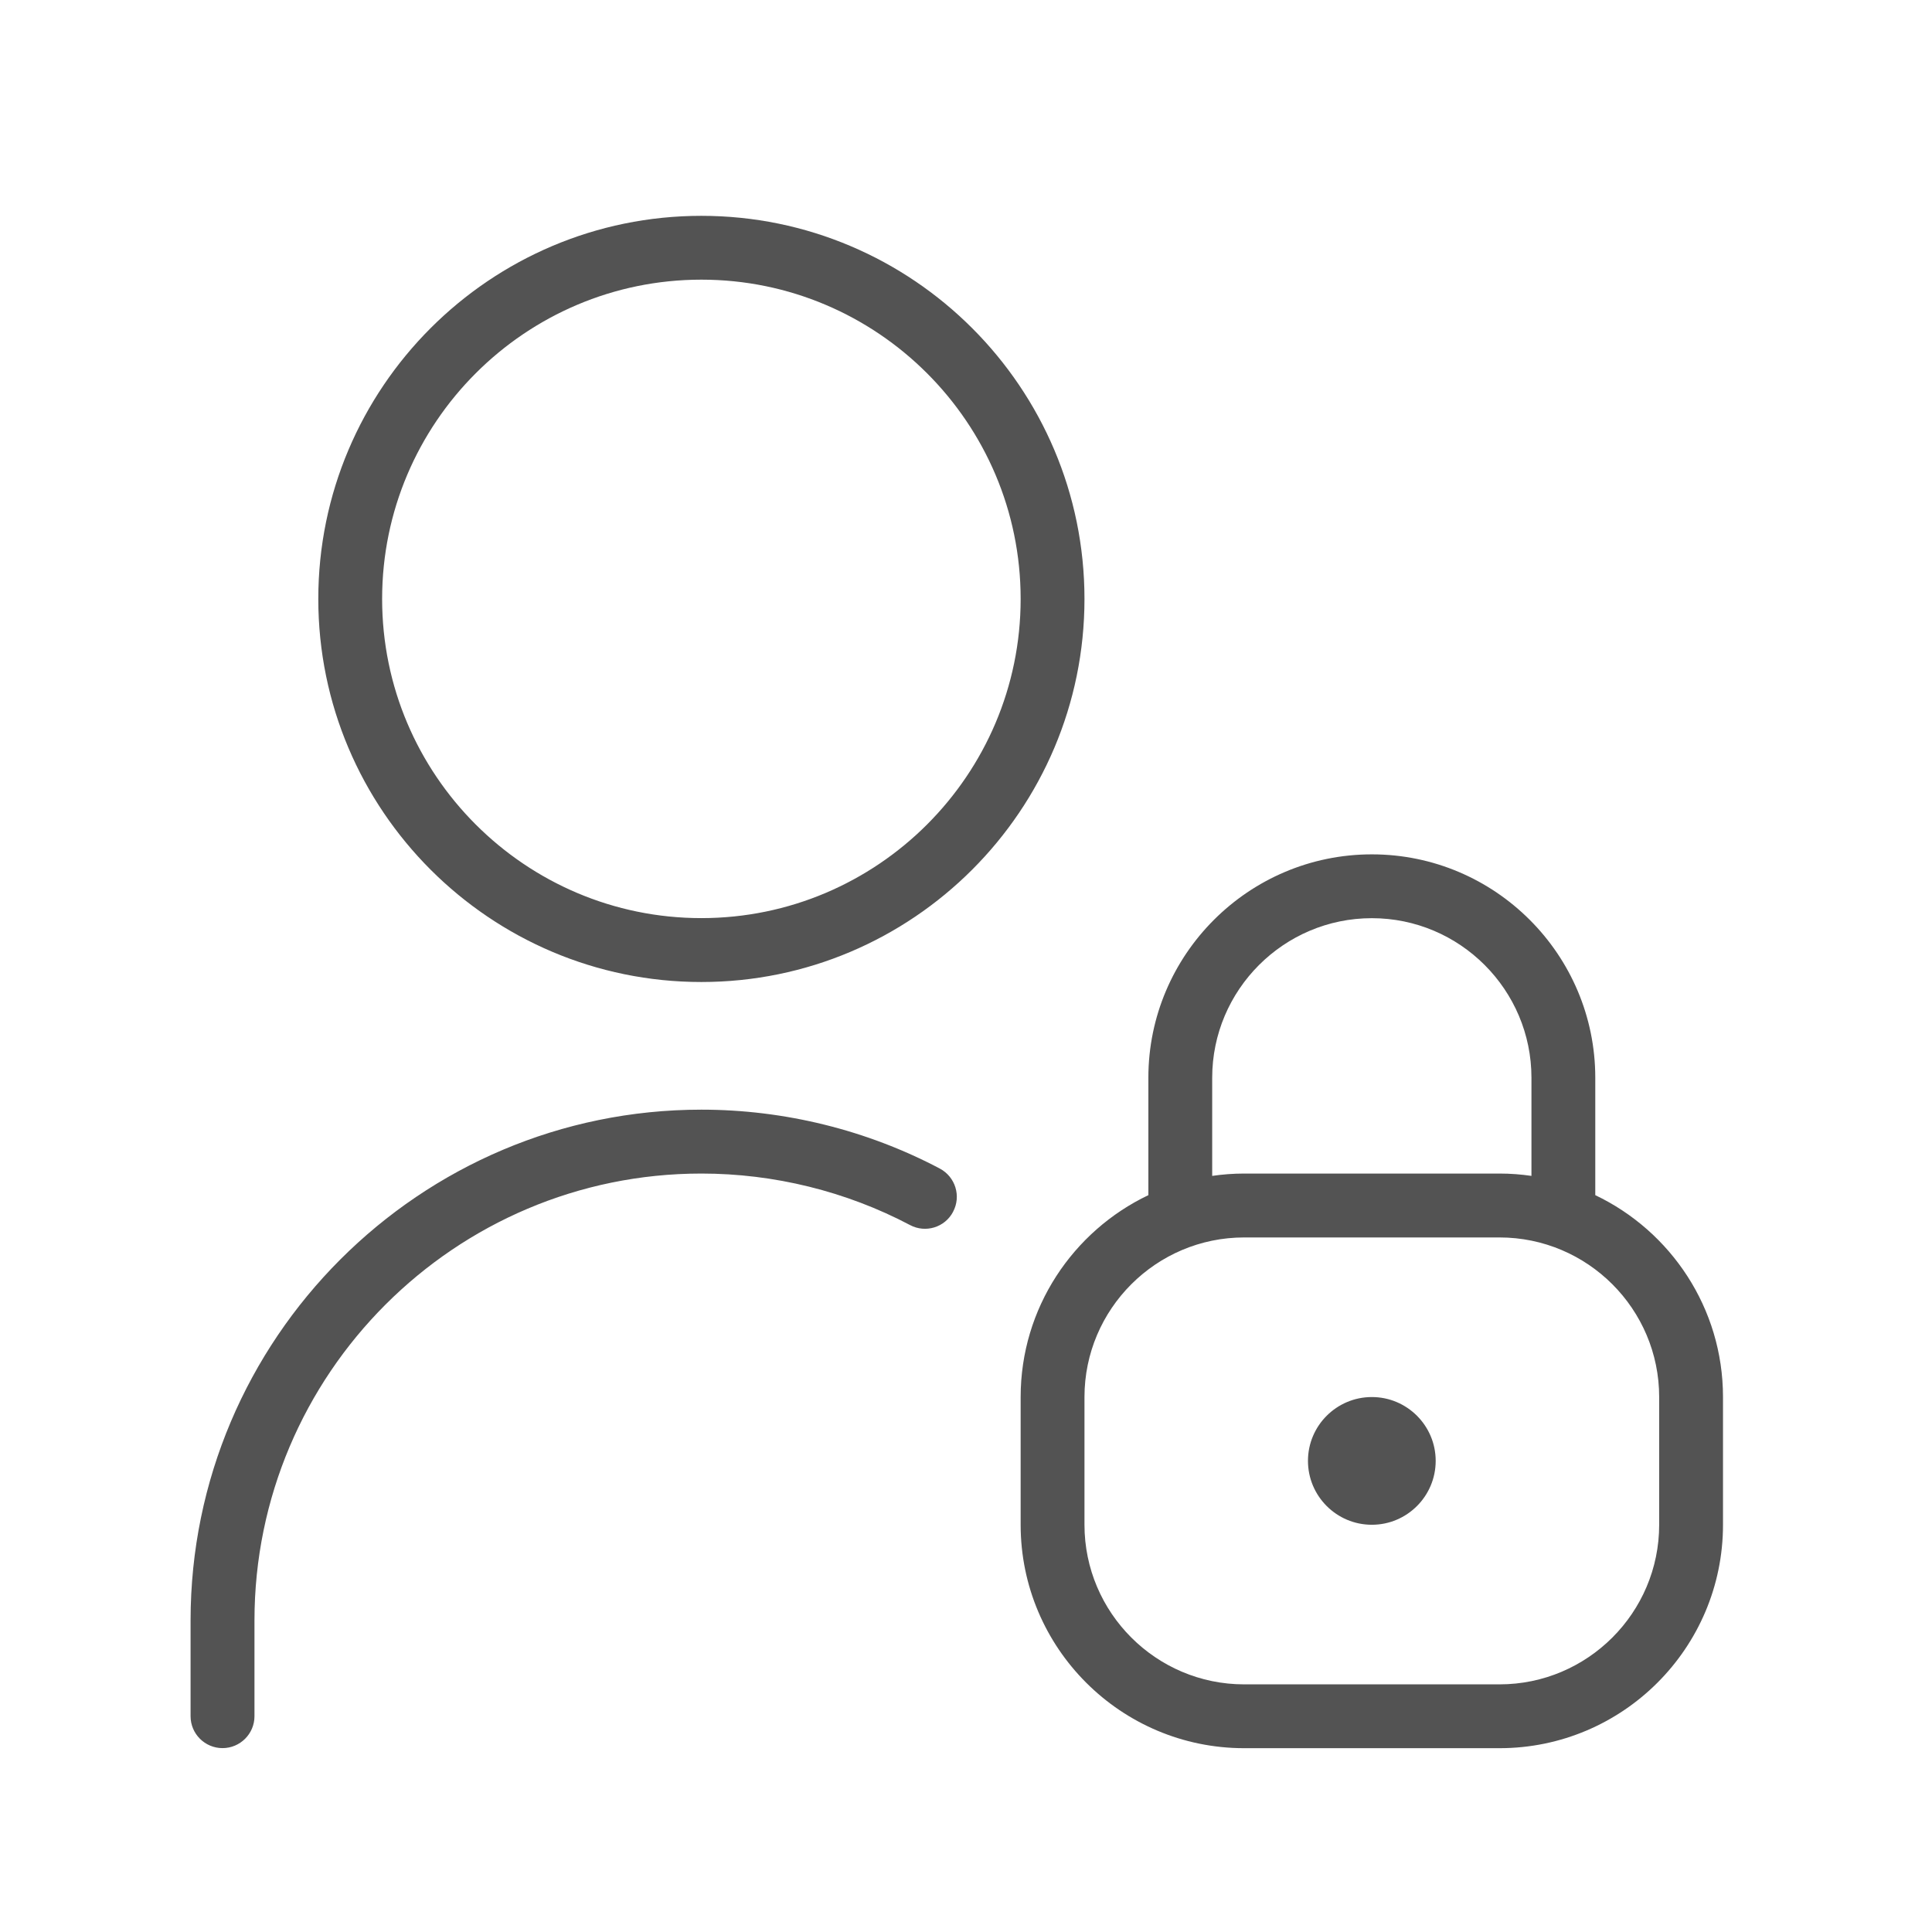 <svg width="28" height="28" viewBox="0 0 28 28" fill="none" xmlns="http://www.w3.org/2000/svg">
<path d="M10.165 3.128C7.103 3.128 4.613 5.618 4.613 8.68C4.613 11.742 7.103 14.232 10.165 14.232C13.227 14.232 15.717 11.742 15.717 8.68C15.717 5.618 13.227 3.128 10.165 3.128ZM10.165 13.306C7.614 13.306 5.538 11.231 5.538 8.68C5.538 6.128 7.614 4.053 10.165 4.053C12.716 4.053 14.792 6.128 14.792 8.68C14.792 11.231 12.716 13.306 10.165 13.306ZM13.813 17.562C13.695 17.788 13.414 17.875 13.188 17.754C12.263 17.266 11.218 17.008 10.165 17.008C6.593 17.008 3.688 19.913 3.688 23.485V24.873C3.688 25.128 3.48 25.335 3.225 25.335C2.97 25.335 2.762 25.128 2.762 24.873V23.485C2.762 19.403 6.083 16.082 10.165 16.082C11.368 16.082 12.563 16.377 13.621 16.936C13.846 17.056 13.933 17.335 13.813 17.561V17.562ZM23.12 17.321V15.62C23.12 13.835 21.668 12.382 19.882 12.382C18.096 12.382 16.643 13.835 16.643 15.62V17.321C15.55 17.842 14.792 18.958 14.792 20.247V22.098C14.792 23.884 16.245 25.336 18.031 25.336H21.732C23.518 25.336 24.971 23.884 24.971 22.098V20.247C24.971 18.958 24.213 17.842 23.12 17.321ZM17.568 15.62C17.568 14.345 18.607 13.307 19.882 13.307C21.157 13.307 22.195 14.345 22.195 15.62V17.042C22.044 17.02 21.89 17.008 21.732 17.008H18.031C17.874 17.008 17.719 17.02 17.568 17.042V15.62ZM24.046 22.098C24.046 23.373 23.008 24.411 21.732 24.411H18.031C16.756 24.411 15.717 23.373 15.717 22.098V20.247C15.717 18.972 16.756 17.934 18.031 17.934H21.732C23.008 17.934 24.046 18.972 24.046 20.247V22.098ZM20.807 21.172C20.807 21.683 20.392 22.098 19.882 22.098C19.371 22.098 18.956 21.683 18.956 21.172C18.956 20.662 19.371 20.247 19.882 20.247C20.392 20.247 20.807 20.662 20.807 21.172Z" fill="#535353"/>
</svg>
